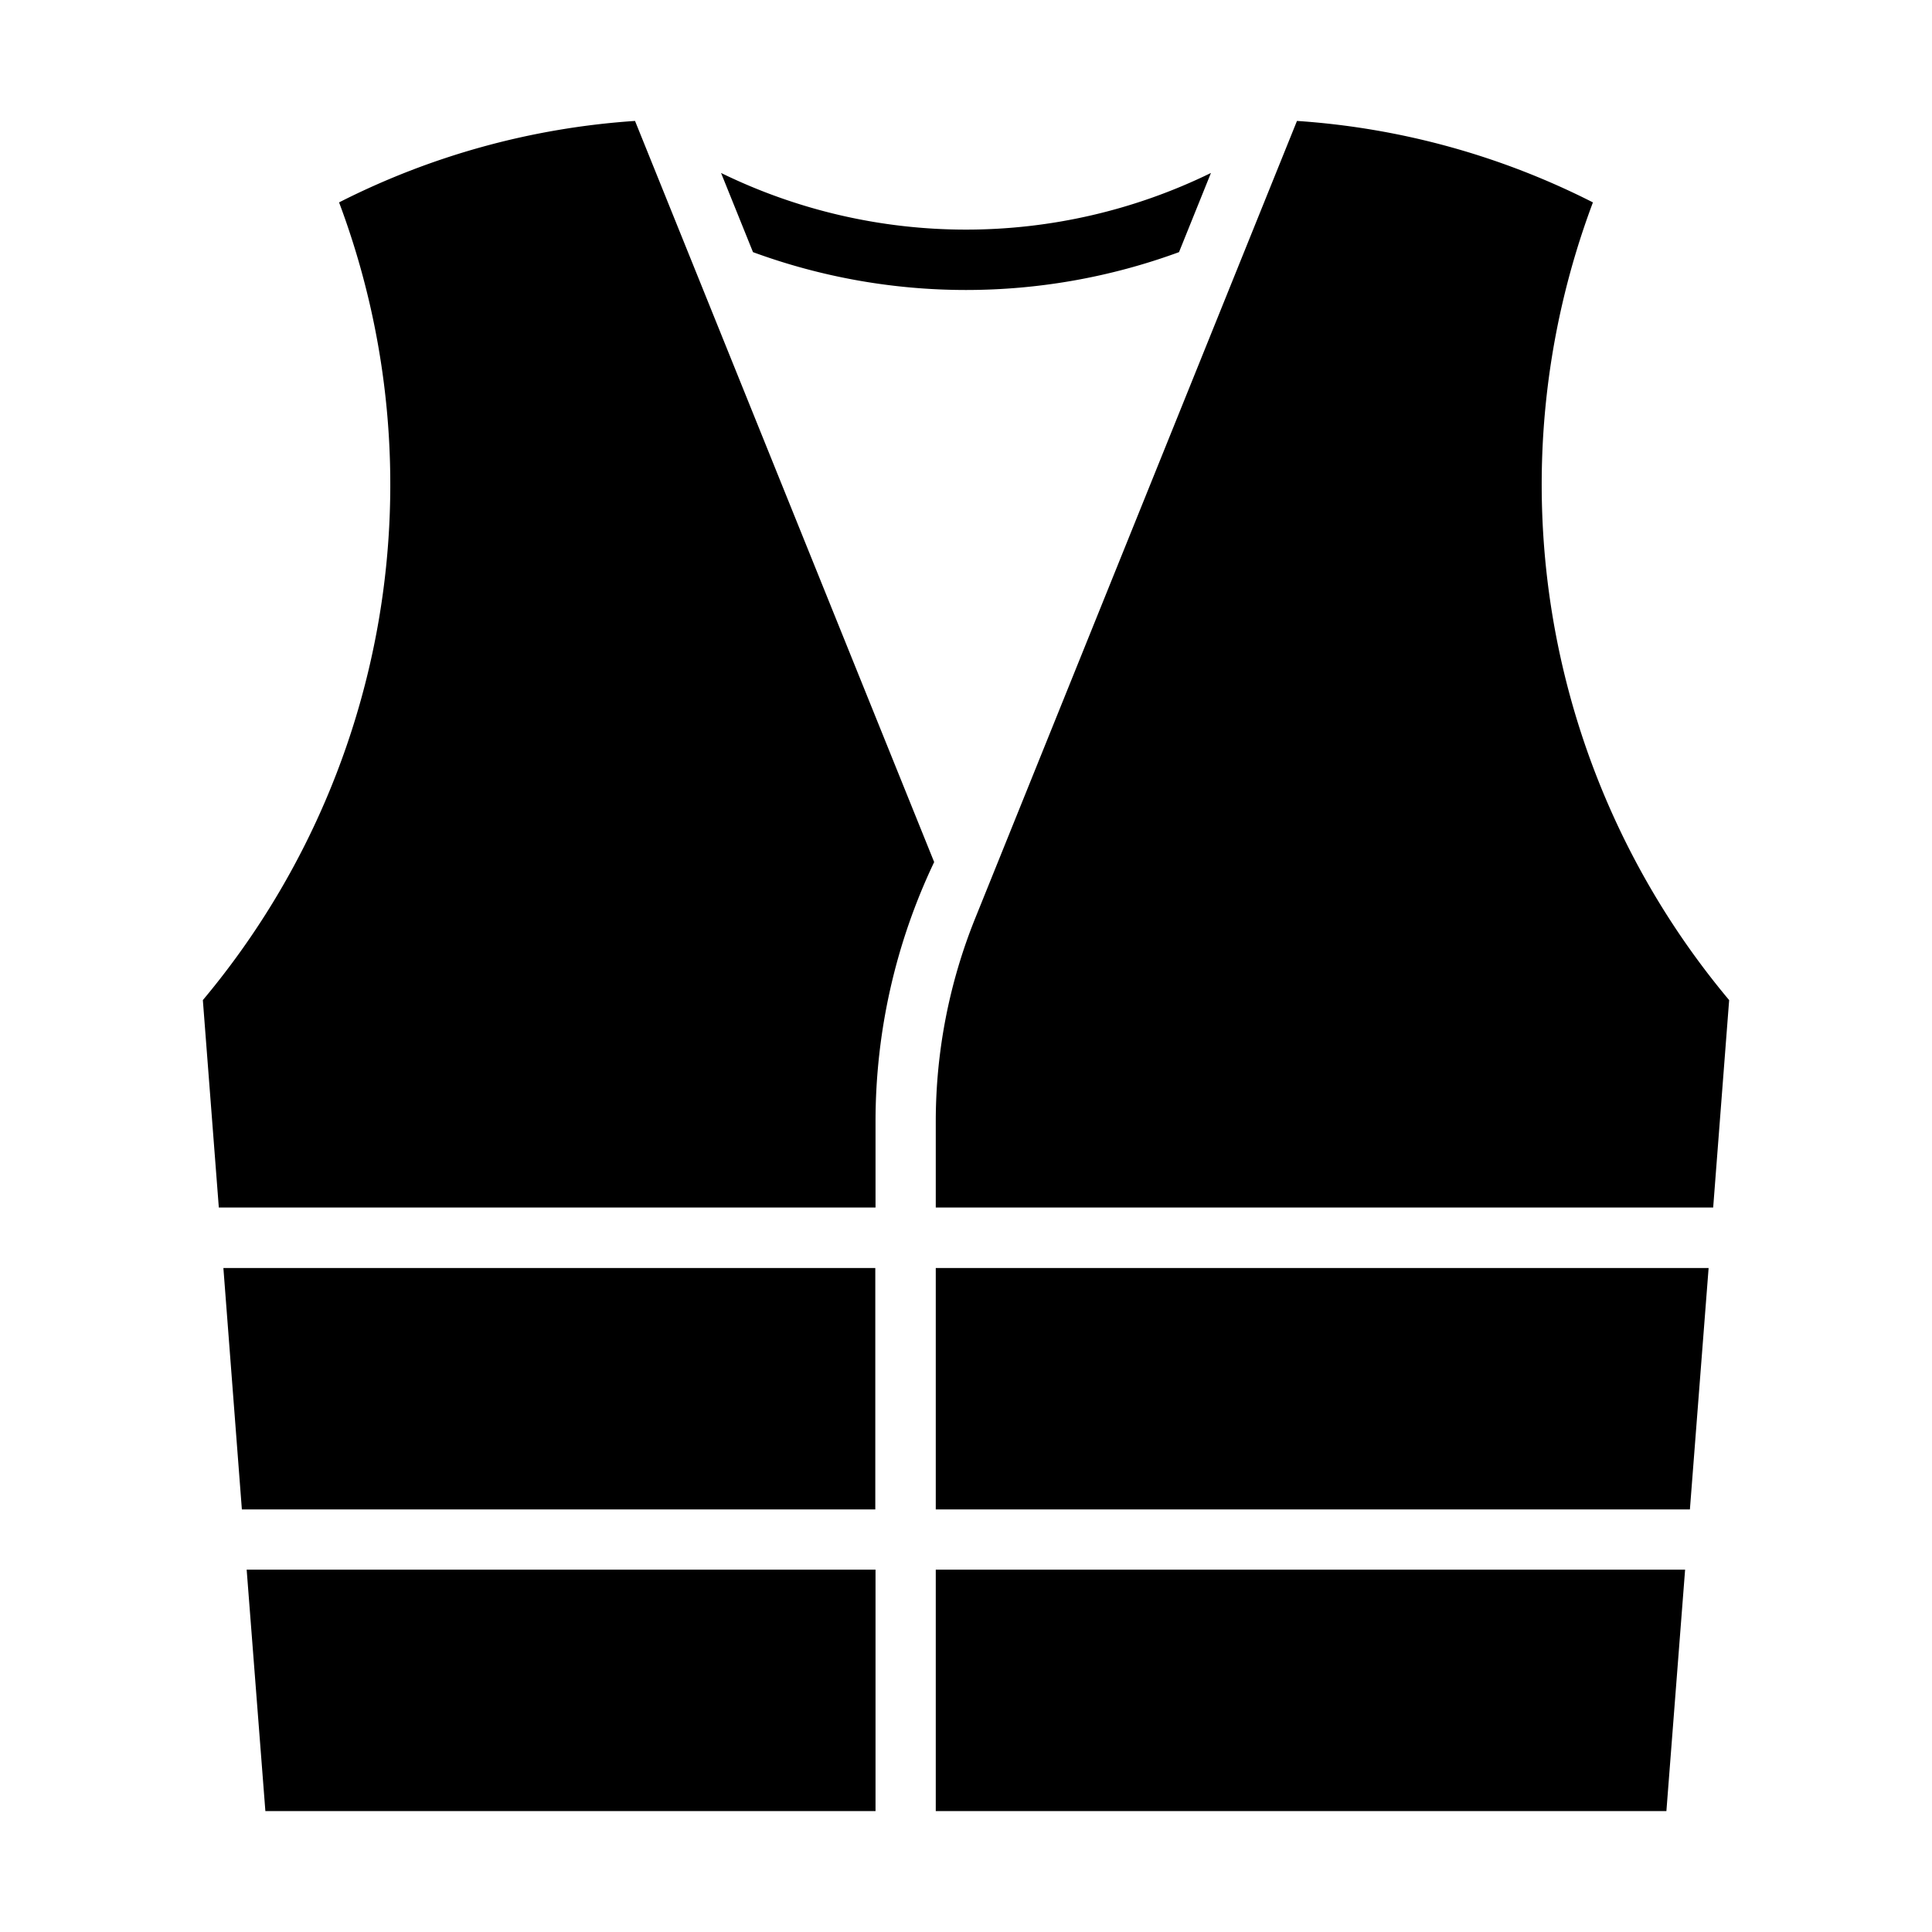 <svg xmlns="http://www.w3.org/2000/svg" width="32" height="32" viewBox="0 0 8.467 8.467" id="boating-vest">
  <g transform="translate(0 -288.533)">
    <path d="M1.081 295.412l.082 1.058h2.674v-1.058zM7.385 295.412l-.082 1.058H4.101v-1.058zM.979 294.09H3.836v1.058h-2.776zM.959 293.825l-.07-.909a3.518 3.518 0 0 0 .597-3.496 3.356 3.356 0 0 1 1.297-.357l1.311 3.248a2.646 2.646 0 0 0-.257 1.137v.377zM4.101 293.825H7.508l.07-.909a3.518 3.518 0 0 1-.597-3.496 3.356 3.356 0 0 0-1.297-.357l-1.41 3.494a2.381 2.381 0 0 0-.173.891zM7.406 295.148l.082-1.058H4.101v1.058zM3.3 289.638l-.14-.347a2.445 2.445 0 0 0 2.147 0l-.14.347a2.71 2.71 0 0 1-1.867 0z"></path>
  </g>
</svg>
